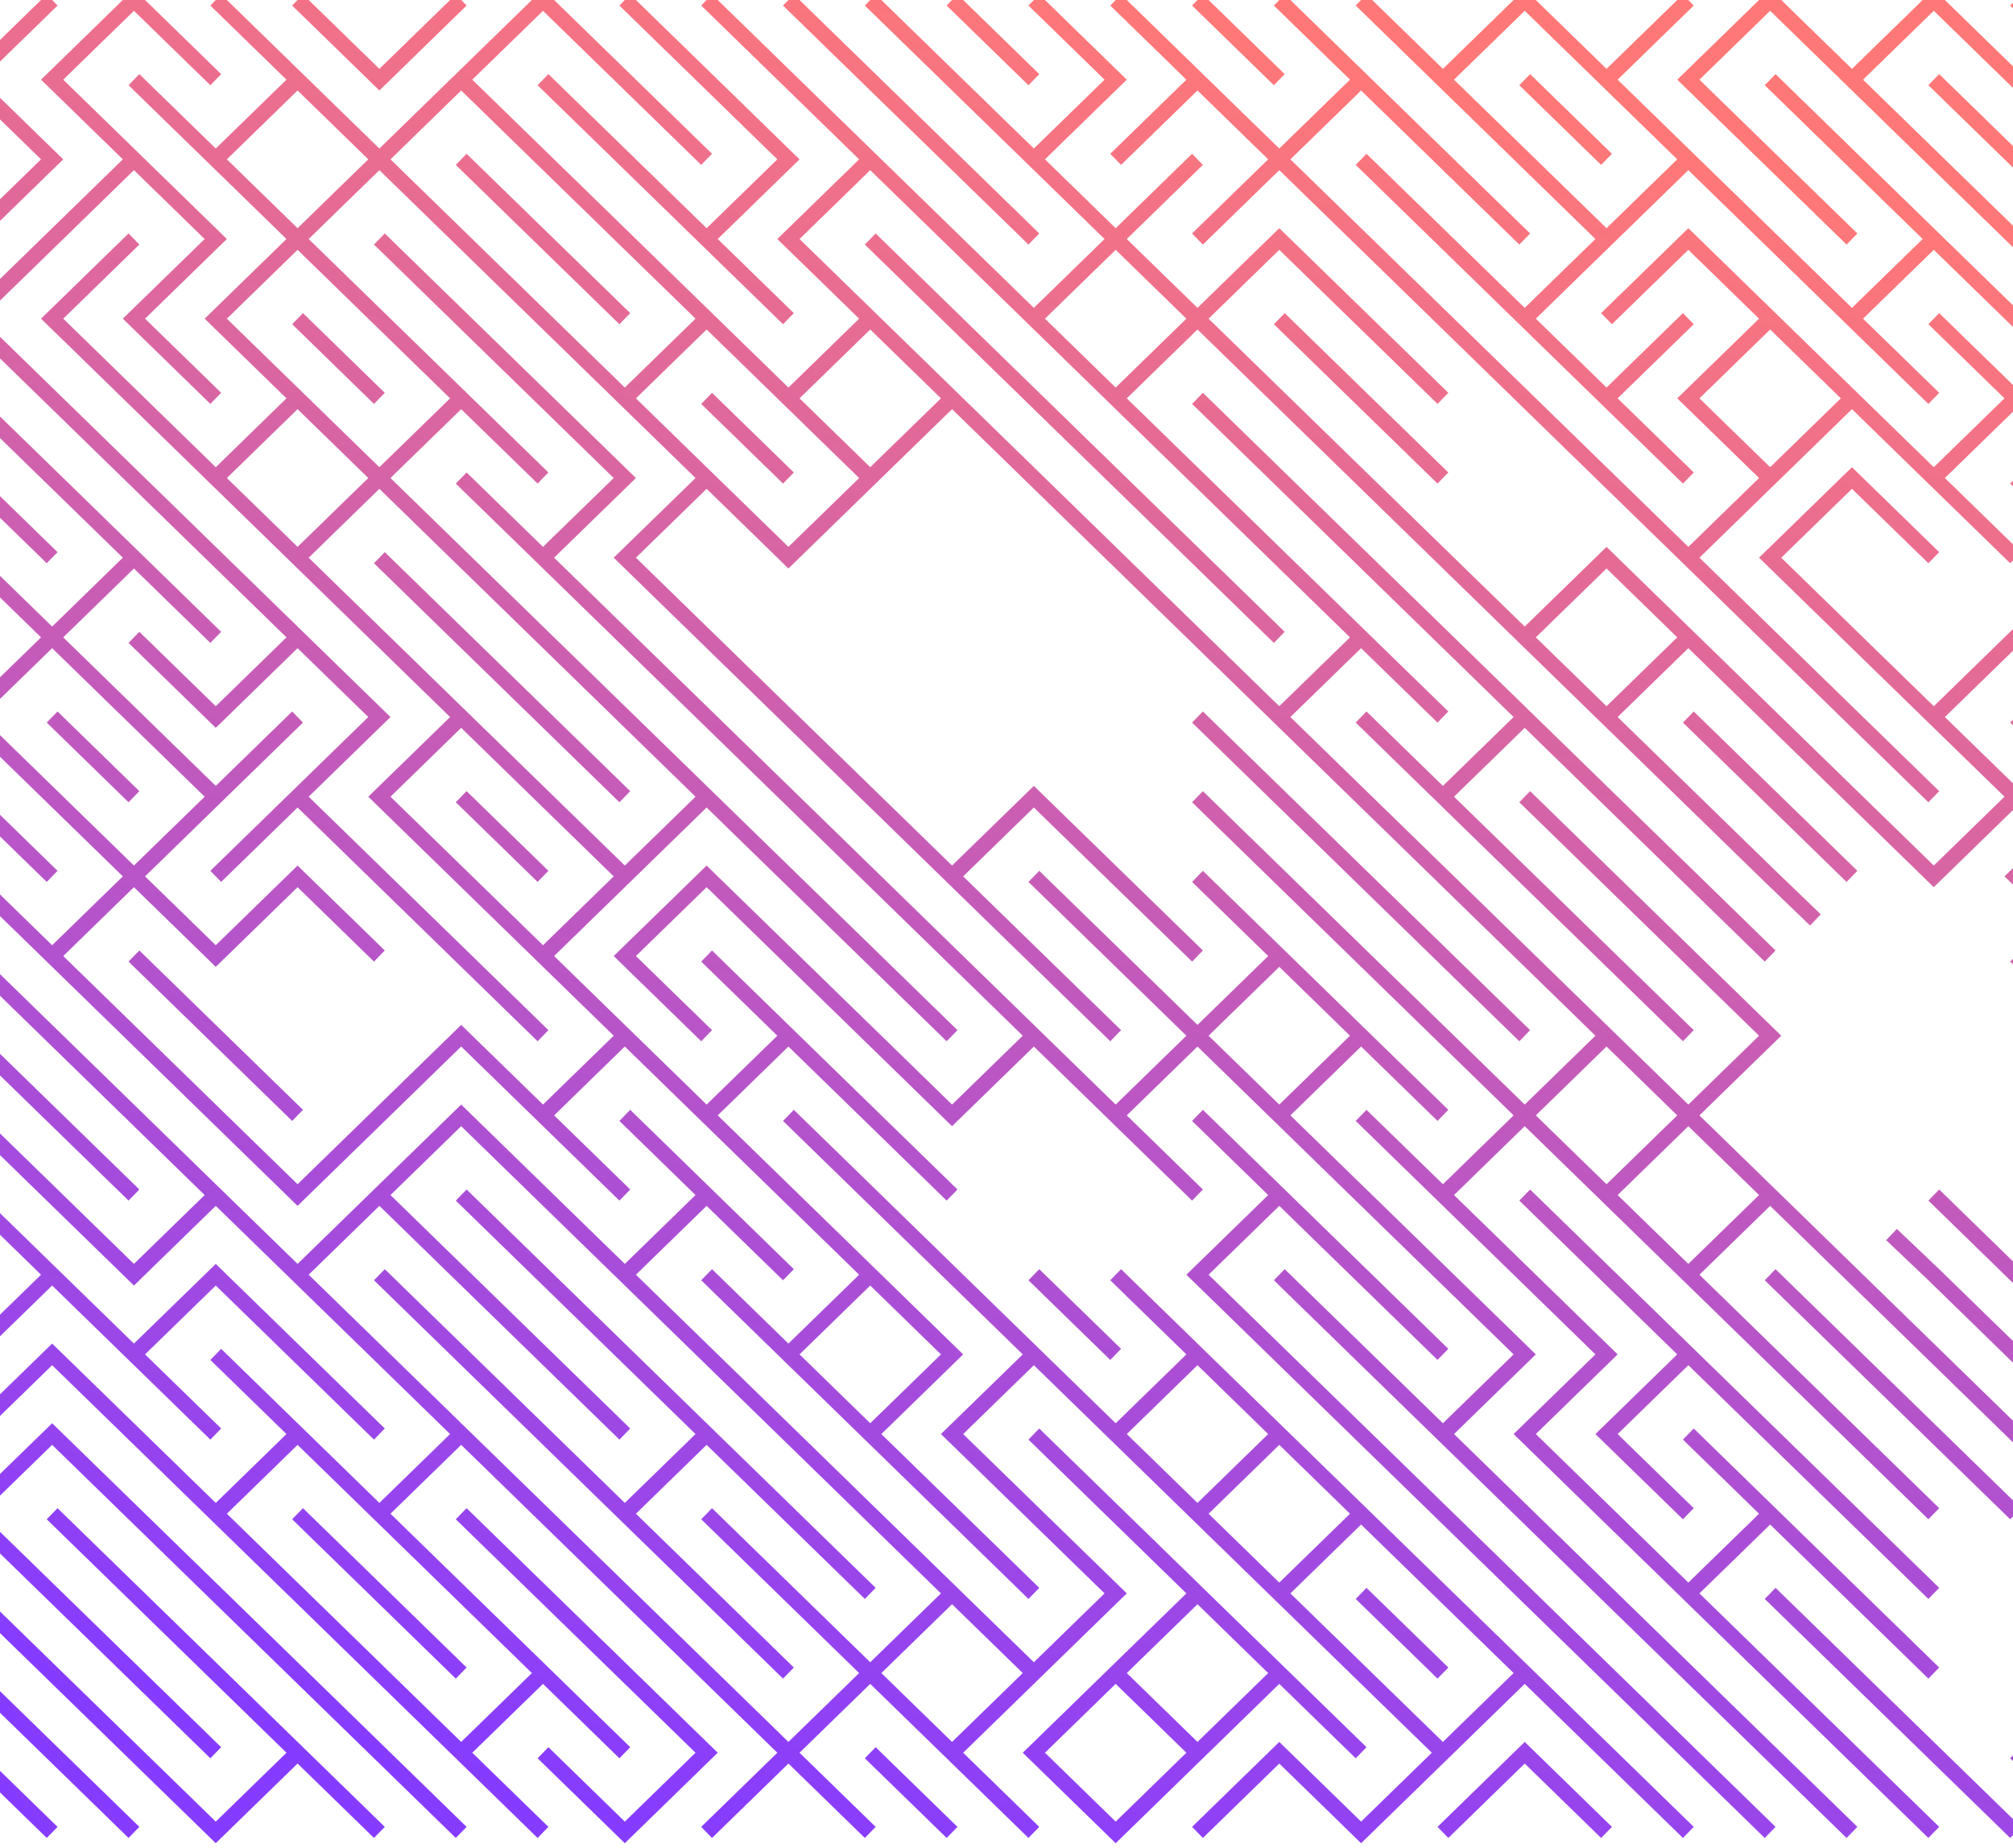 <svg width="390" height="358" viewBox="0 0 390 358" fill="none" xmlns="http://www.w3.org/2000/svg">
<path fill-rule="evenodd" clip-rule="evenodd" d="M-69.15 0L-85 15.435L-69.15 0ZM-69.15 0L-53.3 15.435L-69.15 0ZM-53.3 0L-37.449 15.435L-53.3 0ZM-37.449 0L-21.6 15.435L-37.449 0ZM-21.6 0L-5.75 15.435L-21.6 0ZM10.101 0L-5.75 15.435L10.101 0ZM25.951 0L10.101 15.435L25.951 0ZM25.951 0L41.801 15.435L25.951 0ZM41.801 0L57.651 15.435L41.801 0ZM57.651 0L73.501 15.435L57.651 0ZM89.35 0L73.501 15.435L89.35 0ZM105.201 0L89.35 15.435L105.201 0ZM105.201 0L121.051 15.435L105.201 0ZM121.051 0L136.901 15.435L121.051 0ZM136.901 0L152.751 15.435L136.901 0ZM152.751 0L168.601 15.435L152.751 0ZM168.601 0L184.451 15.435L168.601 0ZM184.451 0L200.301 15.435L184.451 0ZM200.301 0L216.151 15.435L200.301 0ZM216.151 0L232.001 15.435L216.151 0ZM232.001 0L247.849 15.435L232.001 0ZM247.849 0L263.7 15.435L247.849 0ZM263.7 0L279.552 15.435L263.7 0ZM295.399 0L279.552 15.435L295.399 0ZM295.399 0L311.25 15.435L295.399 0ZM327.102 0L311.25 15.435L327.102 0ZM342.949 0L327.102 15.435L342.949 0ZM342.949 0L358.8 15.435L342.949 0ZM374.651 0L358.8 15.435L374.651 0ZM374.651 0L390.502 15.435L374.651 0ZM390.502 0L406.35 15.435L390.502 0ZM406.35 0L422.201 15.435L406.35 0ZM438.052 0L422.201 15.435L438.052 0ZM438.052 0L453.9 15.435L438.052 0ZM453.9 0L469.751 15.435L453.9 0ZM469.751 0L485.602 15.435L469.751 0ZM485.602 0L501.45 15.435L485.602 0ZM501.45 0L517.301 15.435L501.45 0ZM517.301 0L533.152 15.435L517.301 0ZM533.152 0L549 15.435L533.152 0ZM-85 15.435L-69.15 30.87L-85 15.435ZM-69.15 15.435L-53.3 30.87L-69.15 15.435ZM-37.449 15.435L-53.3 30.87L-37.449 15.435ZM-37.449 15.435L-21.6 30.87L-37.449 15.435ZM-21.6 15.435L-5.75 30.87L-21.6 15.435ZM-5.75 15.435L10.101 30.87L-5.75 15.435ZM10.101 15.435L25.951 30.87L10.101 15.435ZM25.951 15.435L41.801 30.87L25.951 15.435ZM57.651 15.435L41.801 30.87L57.651 15.435ZM57.651 15.435L73.501 30.87L57.651 15.435ZM89.35 15.435L73.501 30.87L89.35 15.435ZM89.35 15.435L105.201 30.87L89.35 15.435ZM105.201 15.435L121.051 30.87L105.201 15.435ZM121.051 15.435L136.901 30.87L121.051 15.435ZM136.901 15.435L152.751 30.87L136.901 15.435ZM152.751 15.435L168.601 30.87L152.751 15.435ZM168.601 15.435L184.451 30.87L168.601 15.435ZM184.451 15.435L200.301 30.87L184.451 15.435ZM216.151 15.435L200.301 30.87L216.151 15.435ZM232.001 15.435L216.151 30.87L232.001 15.435ZM232.001 15.435L247.849 30.87L232.001 15.435ZM263.7 15.435L247.849 30.87L263.7 15.435ZM263.7 15.435L279.552 30.87L263.7 15.435ZM279.552 15.435L295.399 30.87L279.552 15.435ZM295.399 15.435L311.25 30.87L295.399 15.435ZM311.25 15.435L327.102 30.87L311.25 15.435ZM327.102 15.435L342.949 30.87L327.102 15.435ZM342.949 15.435L358.8 30.87L342.949 15.435ZM358.8 15.435L374.651 30.87L358.8 15.435ZM374.651 15.435L390.502 30.87L374.651 15.435ZM390.502 15.435L406.35 30.87L390.502 15.435ZM406.35 15.435L422.201 30.87L406.35 15.435ZM438.052 15.435L422.201 30.87L438.052 15.435ZM438.052 15.435L453.9 30.87L438.052 15.435ZM453.9 15.435L469.751 30.87L453.9 15.435ZM469.751 15.435L485.602 30.87L469.751 15.435ZM485.602 15.435L501.45 30.87L485.602 15.435ZM501.45 15.435L517.301 30.87L501.45 15.435ZM517.301 15.435L533.152 30.87L517.301 15.435ZM533.152 15.435L549 30.87L533.152 15.435ZM-85 30.87L-69.15 46.304L-85 30.87ZM-69.15 30.87L-53.3 46.304L-69.15 30.87ZM-53.3 30.87L-37.449 46.304L-53.3 30.87ZM-37.449 30.87L-21.6 46.304L-37.449 30.87ZM-21.6 30.87L-5.75 46.304L-21.6 30.87ZM10.101 30.87L-5.75 46.304L10.101 30.87ZM25.951 30.87L10.101 46.304L25.951 30.87ZM25.951 30.87L41.801 46.304L25.951 30.87ZM41.801 30.87L57.651 46.304L41.801 30.87ZM73.501 30.87L57.651 46.304L73.501 30.87ZM73.501 30.87L89.35 46.304L73.501 30.87ZM89.35 30.87L105.201 46.304L89.35 30.87ZM105.201 30.87L121.051 46.304L105.201 30.87ZM121.051 30.87L136.901 46.304L121.051 30.87ZM152.751 30.87L136.901 46.304L152.751 30.87ZM168.601 30.87L152.751 46.304L168.601 30.87ZM168.601 30.87L184.451 46.304L168.601 30.87ZM184.451 30.87L200.301 46.304L184.451 30.87ZM200.301 30.87L216.151 46.304L200.301 30.87ZM232.001 30.87L216.151 46.304L232.001 30.87ZM247.849 30.87L232.001 46.304L247.849 30.87ZM247.849 30.87L263.7 46.304L247.849 30.87ZM263.7 30.87L279.552 46.304L263.7 30.87ZM279.552 30.87L295.399 46.304L279.552 30.87ZM295.399 30.87L311.25 46.304L295.399 30.87ZM327.102 30.87L311.25 46.304L327.102 30.87ZM327.102 30.87L342.949 46.304L327.102 30.87ZM342.949 30.87L358.8 46.304L342.949 30.87ZM358.8 30.87L374.651 46.304L358.8 30.87ZM374.651 30.87L390.502 46.304L374.651 30.87ZM390.502 30.87L406.35 46.304L390.502 30.87ZM406.35 30.87L422.201 46.304L406.35 30.87ZM438.052 30.87L422.201 46.304L438.052 30.87ZM453.9 30.87L438.052 46.304L453.9 30.87ZM453.9 30.87L469.751 46.304L453.9 30.87ZM469.751 30.87L485.602 46.304L469.751 30.87ZM501.45 30.87L485.602 46.304L501.45 30.87ZM501.45 30.87L517.301 46.304L501.45 30.87ZM517.301 30.87L533.152 46.304L517.301 30.87ZM533.152 30.87L549 46.304L533.152 30.87ZM-85 46.304L-69.15 61.739L-85 46.304ZM-69.15 46.304L-53.3 61.739L-69.15 46.304ZM-37.449 46.304L-53.3 61.739L-37.449 46.304ZM-37.449 46.304L-21.6 61.739L-37.449 46.304ZM-21.6 46.304L-5.75 61.739L-21.6 46.304ZM10.101 46.304L-5.75 61.739L10.101 46.304ZM25.951 46.304L10.101 61.739L25.951 46.304ZM41.801 46.304L25.951 61.739L41.801 46.304ZM57.651 46.304L41.801 61.739L57.651 46.304ZM57.651 46.304L73.501 61.739L57.651 46.304ZM73.501 46.304L89.35 61.739L73.501 46.304ZM89.35 46.304L105.201 61.739L89.35 46.304ZM105.201 46.304L121.051 61.739L105.201 46.304ZM121.051 46.304L136.901 61.739L121.051 46.304ZM136.901 46.304L152.751 61.739L136.901 46.304ZM152.751 46.304L168.601 61.739L152.751 46.304ZM168.601 46.304L184.451 61.739L168.601 46.304ZM184.451 46.304L200.301 61.739L184.451 46.304ZM216.151 46.304L200.301 61.739L216.151 46.304ZM216.151 46.304L232.001 61.739L216.151 46.304ZM247.849 46.304L232.001 61.739L247.849 46.304ZM247.849 46.304L263.7 61.739L247.849 46.304ZM263.7 46.304L279.552 61.739L263.7 46.304ZM279.552 46.304L295.399 61.739L279.552 46.304ZM311.25 46.304L295.399 61.739L311.25 46.304ZM327.102 46.304L311.25 61.739L327.102 46.304ZM327.102 46.304L342.949 61.739L327.102 46.304ZM342.949 46.304L358.8 61.739L342.949 46.304ZM374.651 46.304L358.8 61.739L374.651 46.304ZM374.651 46.304L390.502 61.739L374.651 46.304ZM390.502 46.304L406.35 61.739L390.502 46.304ZM422.201 46.304L406.35 61.739L422.201 46.304ZM438.052 46.304L422.201 61.739L438.052 46.304ZM438.052 46.304L453.9 61.739L438.052 46.304ZM453.9 46.304L469.751 61.739L453.9 46.304ZM469.751 46.304L485.602 61.739L469.751 46.304ZM485.602 46.304L501.45 61.739L485.602 46.304ZM501.45 46.304L517.301 61.739L501.45 46.304ZM517.301 46.304L533.152 61.739L517.301 46.304ZM549 46.304L533.152 61.739L549 46.304ZM-69.15 61.739L-85 77.174L-69.15 61.739ZM-69.15 61.739L-53.3 77.174L-69.15 61.739ZM-37.449 61.739L-53.3 77.174L-37.449 61.739ZM-21.6 61.739L-37.449 77.174L-21.6 61.739ZM-21.6 61.739L-5.75 77.174L-21.6 61.739ZM-5.75 61.739L10.101 77.174L-5.75 61.739ZM10.101 61.739L25.951 77.174L10.101 61.739ZM25.951 61.739L41.801 77.174L25.951 61.739ZM41.801 61.739L57.651 77.174L41.801 61.739ZM57.651 61.739L73.501 77.174L57.651 61.739ZM73.501 61.739L89.35 77.174L73.501 61.739ZM89.35 61.739L105.201 77.174L89.35 61.739ZM105.201 61.739L121.051 77.174L105.201 61.739ZM136.901 61.739L121.051 77.174L136.901 61.739ZM136.901 61.739L152.751 77.174L136.901 61.739ZM168.601 61.739L152.751 77.174L168.601 61.739ZM168.601 61.739L184.451 77.174L168.601 61.739ZM184.451 61.739L200.301 77.174L184.451 61.739ZM200.301 61.739L216.151 77.174L200.301 61.739ZM232.001 61.739L216.151 77.174L232.001 61.739ZM232.001 61.739L247.849 77.174L232.001 61.739ZM247.849 61.739L263.7 77.174L247.849 61.739ZM263.7 61.739L279.552 77.174L263.7 61.739ZM279.552 61.739L295.399 77.174L279.552 61.739ZM295.399 61.739L311.25 77.174L295.399 61.739ZM327.102 61.739L311.25 77.174L327.102 61.739ZM342.949 61.739L327.102 77.174L342.949 61.739ZM342.949 61.739L358.8 77.174L342.949 61.739ZM358.8 61.739L374.651 77.174L358.8 61.739ZM374.651 61.739L390.502 77.174L374.651 61.739ZM390.502 61.739L406.35 77.174L390.502 61.739ZM406.35 61.739L422.201 77.174L406.35 61.739ZM422.201 61.739L438.052 77.174L422.201 61.739ZM438.052 61.739L453.9 77.174L438.052 61.739ZM453.9 61.739L469.751 77.174L453.9 61.739ZM469.751 61.739L485.602 77.174L469.751 61.739ZM501.45 61.739L485.602 77.174L501.45 61.739ZM501.45 61.739L517.301 77.174L501.45 61.739ZM517.301 61.739L533.152 77.174L517.301 61.739ZM533.152 61.739L549 77.174L533.152 61.739ZM-85 77.174L-69.15 92.609L-85 77.174ZM-69.15 77.174L-53.3 92.609L-69.15 77.174ZM-37.449 77.174L-21.6 92.609L-37.449 77.174ZM-5.75 77.174L-21.6 92.609L-5.75 77.174ZM-5.75 77.174L10.101 92.609L-5.75 77.174ZM10.101 77.174L25.951 92.609L10.101 77.174ZM25.951 77.174L41.801 92.609L25.951 77.174ZM57.651 77.174L41.801 92.609L57.651 77.174ZM57.651 77.174L73.501 92.609L57.651 77.174ZM89.35 77.174L73.501 92.609L89.35 77.174ZM89.35 77.174L105.201 92.609L89.35 77.174ZM105.201 77.174L121.051 92.609L105.201 77.174ZM121.051 77.174L136.901 92.609L121.051 77.174ZM136.901 77.174L152.751 92.609L136.901 77.174ZM152.751 77.174L168.601 92.609L152.751 77.174ZM184.451 77.174L168.601 92.609L184.451 77.174ZM184.451 77.174L200.301 92.609L184.451 77.174ZM200.301 77.174L216.151 92.609L200.301 77.174ZM216.151 77.174L232.001 92.609L216.151 77.174ZM232.001 77.174L247.849 92.609L232.001 77.174ZM247.849 77.174L263.7 92.609L247.849 77.174ZM263.7 77.174L279.552 92.609L263.7 77.174ZM295.399 77.174L311.25 92.609L295.399 77.174ZM311.25 77.174L327.102 92.609L311.25 77.174ZM327.102 77.174L342.949 92.609L327.102 77.174ZM358.8 77.174L342.949 92.609L358.8 77.174ZM358.8 77.174L374.651 92.609L358.8 77.174ZM390.502 77.174L374.651 92.609L390.502 77.174ZM390.502 77.174L406.35 92.609L390.502 77.174ZM406.35 77.174L422.201 92.609L406.35 77.174ZM422.201 77.174L438.052 92.609L422.201 77.174ZM453.9 77.174L438.052 92.609L453.9 77.174ZM453.9 77.174L469.751 92.609L453.9 77.174ZM485.602 77.174L469.751 92.609L485.602 77.174ZM485.602 77.174L501.45 92.609L485.602 77.174ZM501.45 77.174L517.301 92.609L501.45 77.174ZM517.301 77.174L533.152 92.609L517.301 77.174ZM533.152 77.174L549 92.609L533.152 77.174ZM-85 92.609L-69.15 108.043L-85 92.609ZM-69.15 92.609L-53.3 108.043L-69.15 92.609ZM-21.6 92.609L-5.75 108.043L-21.6 92.609ZM-5.75 92.609L10.101 108.043L-5.75 92.609ZM10.101 92.609L25.951 108.043L10.101 92.609ZM25.951 92.609L41.801 108.043L25.951 92.609ZM41.801 92.609L57.651 108.043L41.801 92.609ZM73.501 92.609L57.651 108.043L73.501 92.609ZM73.501 92.609L89.35 108.043L73.501 92.609ZM89.35 92.609L105.201 108.043L89.35 92.609ZM121.051 92.609L105.201 108.043L121.051 92.609ZM136.901 92.609L121.051 108.043L136.901 92.609ZM136.901 92.609L152.751 108.043L136.901 92.609ZM168.601 92.609L152.751 108.043L168.601 92.609ZM200.301 92.609L216.151 108.043L200.301 92.609ZM216.151 92.609L232 108.043L216.151 92.609ZM232.001 92.609L247.849 108.043L232.001 92.609ZM247.849 92.609L263.7 108.043L247.849 92.609ZM263.7 92.609L279.551 108.043L263.7 92.609ZM311.25 92.609L327.101 108.043L311.25 92.609ZM342.949 92.609L327.101 108.043L342.949 92.609ZM358.8 92.609L342.949 108.043L358.8 92.609ZM358.8 92.609L374.651 108.043L358.8 92.609ZM374.651 92.609L390.502 108.043L374.651 92.609ZM390.502 92.609L406.35 108.043L390.502 92.609ZM406.35 92.609L422.201 108.043L406.35 92.609ZM422.201 92.609L438.052 108.043L422.201 92.609ZM438.052 92.609L453.9 108.043L438.052 92.609ZM453.9 92.609L469.751 108.043L453.9 92.609ZM469.751 92.609L485.602 108.043L469.751 92.609ZM485.602 92.609L501.45 108.043L485.602 92.609ZM501.45 92.609L517.301 108.043L501.45 92.609ZM517.301 92.609L533.152 108.043L517.301 92.609ZM533.152 92.609L549 108.043L533.152 92.609ZM-85 108.043L-69.15 123.478L-85 108.043ZM-69.15 108.043L-53.3 123.478L-69.15 108.043ZM-53.3 108.043L-37.45 123.478L-53.3 108.043ZM-21.6 108.043L-37.45 123.478L-21.6 108.043ZM-21.6 108.043L-5.75 123.478L-21.6 108.043ZM-5.75 108.043L10.1 123.478L-5.75 108.043ZM25.95 108.043L10.1 123.478L25.95 108.043ZM25.95 108.043L41.8 123.478L25.95 108.043ZM41.8 108.043L57.65 123.478L41.8 108.043ZM57.65 108.043L73.5 123.478L57.65 108.043ZM73.5 108.043L89.35 123.478L73.5 108.043ZM89.35 108.043L105.2 123.478L89.35 108.043ZM105.201 108.043L121.05 123.478L105.201 108.043ZM121.051 108.043L136.9 123.478L121.051 108.043ZM216.151 108.043L232 123.478L216.151 108.043ZM232 108.043L247.849 123.478L232 108.043ZM247.849 108.043L263.7 123.478L247.849 108.043ZM263.7 108.043L279.551 123.478L263.7 108.043ZM279.551 108.043L295.399 123.478L279.551 108.043ZM311.25 108.043L295.399 123.478L311.25 108.043ZM311.25 108.043L327.101 123.478L311.25 108.043ZM327.101 108.043L342.949 123.478L327.101 108.043ZM342.949 108.043L358.8 123.478L342.949 108.043ZM406.35 108.043L390.502 123.478L406.35 108.043ZM406.35 108.043L422.201 123.478L406.35 108.043ZM438.052 108.043L422.201 123.478L438.052 108.043ZM438.052 108.043L453.9 123.478L438.052 108.043ZM453.9 108.043L469.751 123.478L453.9 108.043ZM469.751 108.043L485.602 123.478L469.751 108.043ZM485.602 108.043L501.45 123.478L485.602 108.043ZM501.45 108.043L517.301 123.478L501.45 108.043ZM533.152 108.043L517.301 123.478L533.152 108.043ZM533.152 108.043L549 123.478L533.152 108.043ZM-85 123.478L-69.15 138.913L-85 123.478ZM-69.15 123.478L-53.3 138.913L-69.15 123.478ZM-37.45 123.478L-53.3 138.913L-37.45 123.478ZM-37.449 123.478L-21.6 138.913L-37.449 123.478ZM-21.6 123.478L-5.75 138.913L-21.6 123.478ZM10.1 123.478L-5.75 138.913L10.1 123.478ZM10.1 123.478L25.951 138.913L10.1 123.478ZM25.951 123.478L41.801 138.913L25.951 123.478ZM57.651 123.478L41.801 138.913L57.651 123.478ZM57.651 123.478L73.501 138.913L57.651 123.478ZM73.5 123.478L89.35 138.913L73.5 123.478ZM89.35 123.478L105.201 138.913L89.35 123.478ZM105.2 123.478L121.051 138.913L105.2 123.478ZM121.05 123.478L136.901 138.913L121.05 123.478ZM136.9 123.478L152.751 138.913L136.9 123.478ZM232 123.478L247.849 138.913L232 123.478ZM263.7 123.478L247.849 138.913L263.7 123.478ZM263.7 123.478L279.552 138.913L263.7 123.478ZM279.551 123.478L295.399 138.913L279.551 123.478ZM295.399 123.478L311.25 138.913L295.399 123.478ZM327.101 123.478L311.25 138.913L327.101 123.478ZM327.101 123.478L342.949 138.913L327.101 123.478ZM342.949 123.478L358.8 138.913L342.949 123.478ZM358.8 123.478L374.651 138.913L358.8 123.478ZM390.502 123.478L374.651 138.913L390.502 123.478ZM390.502 123.478L406.35 138.913L390.502 123.478ZM406.35 123.478L422.201 138.913L406.35 123.478ZM422.201 123.478L438.052 138.913L422.201 123.478ZM438.052 123.478L453.9 138.913L438.052 123.478ZM453.9 123.478L469.751 138.913L453.9 123.478ZM469.751 123.478L485.602 138.913L469.751 123.478ZM485.602 123.478L501.45 138.913L485.602 123.478ZM517.301 123.478L501.45 138.913L517.301 123.478ZM533.152 123.478L517.301 138.913L533.152 123.478ZM549 123.478L533.152 138.913L549 123.478ZM-85 138.913L-69.15 154.348L-85 138.913ZM-53.3 138.913L-69.15 154.348L-53.3 138.913ZM-53.3 138.913L-37.449 154.348L-53.3 138.913ZM-37.449 138.913L-21.6 154.348L-37.449 138.913ZM-21.6 138.913L-5.75 154.348L-21.6 138.913ZM-5.75 138.913L10.101 154.348L-5.75 138.913ZM10.101 138.913L25.951 154.348L10.101 138.913ZM25.951 138.913L41.801 154.348L25.951 138.913ZM57.651 138.913L41.801 154.348L57.651 138.913ZM73.501 138.913L57.651 154.348L73.501 138.913ZM89.35 138.913L73.501 154.348L89.35 138.913ZM89.35 138.913L105.201 154.348L89.35 138.913ZM105.201 138.913L121.051 154.348L105.201 138.913ZM121.051 138.913L136.901 154.348L121.051 138.913ZM136.901 138.913L152.751 154.348L136.901 138.913ZM152.751 138.913L168.601 154.348L152.751 138.913ZM232.001 138.913L247.849 154.348L232.001 138.913ZM247.849 138.913L263.7 154.348L247.849 138.913ZM263.7 138.913L279.552 154.348L263.7 138.913ZM295.399 138.913L279.552 154.348L295.399 138.913ZM295.399 138.913L311.25 154.348L295.399 138.913ZM311.25 138.913L327.102 154.348L311.25 138.913ZM327.102 138.913L342.949 154.348L327.102 138.913ZM342.949 138.913L358.8 154.348L342.949 138.913ZM358.8 138.913L374.651 154.348L358.8 138.913ZM374.651 138.913L390.502 154.348L374.651 138.913ZM390.502 138.913L406.35 154.348L390.502 138.913ZM406.35 138.913L422.201 154.348L406.35 138.913ZM438.052 138.913L422.201 154.348L438.052 138.913ZM438.052 138.913L453.9 154.348L438.052 138.913ZM453.9 138.913L469.751 154.348L453.9 138.913ZM469.751 138.913L485.602 154.348L469.751 138.913ZM485.602 138.913L501.45 154.348L485.602 138.913ZM501.45 138.913L517.301 154.348L501.45 138.913ZM517.301 138.913L533.152 154.348L517.301 138.913ZM549 138.913L533.152 154.348L549 138.913ZM-85 154.348L-69.15 169.782L-85 154.348ZM-69.15 154.348L-53.3 169.782L-69.15 154.348ZM-53.3 154.348L-37.449 169.782L-53.3 154.348ZM-37.449 154.348L-21.6 169.782L-37.449 154.348ZM-21.6 154.348L-5.75 169.782L-21.6 154.348ZM-5.75 154.348L10.101 169.782L-5.75 154.348ZM10.101 154.348L25.951 169.782L10.101 154.348ZM41.801 154.348L25.951 169.782L41.801 154.348ZM57.651 154.348L41.801 169.782L57.651 154.348ZM57.651 154.348L73.501 169.782L57.651 154.348ZM73.501 154.348L89.35 169.782L73.501 154.348ZM89.35 154.348L105.201 169.782L89.35 154.348ZM105.201 154.348L121.051 169.782L105.201 154.348ZM136.901 154.348L121.051 169.782L136.901 154.348ZM136.901 154.348L152.751 169.782L136.901 154.348ZM152.751 154.348L168.601 169.782L152.751 154.348ZM168.601 154.348L184.451 169.782L168.601 154.348ZM200.301 154.348L184.451 169.782L200.301 154.348ZM200.301 154.348L216.151 169.782L200.301 154.348ZM232.001 154.348L247.849 169.782L232.001 154.348ZM247.849 154.348L263.7 169.782L247.849 154.348ZM263.7 154.348L279.552 169.782L263.7 154.348ZM279.552 154.348L295.399 169.782L279.552 154.348ZM295.399 154.348L311.25 169.782L295.399 154.348ZM311.25 154.348L327.102 169.782L311.25 154.348ZM327.102 154.348L342.949 169.782L327.102 154.348ZM342.949 154.348L358.8 169.782L342.949 154.348ZM358.8 154.348L374.651 169.782L358.8 154.348ZM390.502 154.348L374.651 169.782L390.502 154.348ZM406.35 154.348L390.502 169.782L406.35 154.348ZM406.35 154.348L422.201 169.782L406.35 154.348ZM422.201 154.348L438.052 169.782L422.201 154.348ZM438.052 154.348L453.9 169.782L438.052 154.348ZM469.751 154.348L453.9 169.782L469.751 154.348ZM469.751 154.348L485.602 169.782L469.751 154.348ZM485.602 154.348L501.45 169.782L485.602 154.348ZM501.45 154.348L517.301 169.782L501.45 154.348ZM517.301 154.348L533.152 169.782L517.301 154.348ZM533.152 154.348L549 169.782L533.152 154.348ZM-85 169.782L-69.15 185.217L-85 169.782ZM-69.15 169.782L-53.3 185.217L-69.15 169.782ZM-53.3 169.782L-37.449 185.217L-53.3 169.782ZM-37.449 169.782L-21.6 185.217L-37.449 169.782ZM-21.6 169.782L-5.75 185.217L-21.6 169.782ZM-5.75 169.782L10.101 185.217L-5.75 169.782ZM25.951 169.782L10.101 185.217L25.951 169.782ZM25.951 169.782L41.801 185.217L25.951 169.782ZM57.651 169.782L41.801 185.217L57.651 169.782ZM57.651 169.782L73.501 185.217L57.651 169.782ZM73.501 169.782L89.35 185.217L73.501 169.782ZM89.35 169.782L105.201 185.217L89.35 169.782ZM121.051 169.782L105.201 185.217L121.051 169.782ZM136.901 169.782L121.051 185.217L136.901 169.782ZM136.901 169.782L152.751 185.217L136.901 169.782ZM152.751 169.782L168.601 185.217L152.751 169.782ZM168.601 169.782L184.451 185.217L168.601 169.782ZM184.451 169.782L200.301 185.217L184.451 169.782ZM200.301 169.782L216.151 185.217L200.301 169.782ZM216.151 169.782L232.001 185.217L216.151 169.782ZM232.001 169.782L247.849 185.217L232.001 169.782ZM247.849 169.782L263.7 185.217L247.849 169.782ZM263.7 169.782L279.552 185.217L263.7 169.782ZM279.552 169.782L295.399 185.217L279.552 169.782ZM295.399 169.782L311.25 185.217L295.399 169.782ZM311.25 169.782L327.102 185.217L311.25 169.782ZM327.102 169.782L342.949 185.217L327.102 169.782ZM342.949 169.782L351.719 178.221L342.949 169.782ZM390.502 169.782L406.35 185.217L390.502 169.782ZM406.35 169.782L422.201 185.217L406.35 169.782ZM422.201 169.782L438.052 185.217L422.201 169.782ZM438.052 169.782L453.9 185.217L438.052 169.782ZM453.9 169.782L469.751 185.217L453.9 169.782ZM485.602 169.782L469.751 185.217L485.602 169.782ZM501.45 169.782L485.602 185.217L501.45 169.782ZM501.45 169.782L517.301 185.217L501.45 169.782ZM533.152 169.782L517.301 185.217L533.152 169.782ZM533.152 169.782L549 185.217L533.152 169.782ZM-85 185.217L-69.15 200.652L-85 185.217ZM-69.15 185.217L-53.3 200.652L-69.15 185.217ZM-53.3 185.217L-37.449 200.652L-53.3 185.217ZM-21.6 185.217L-5.75 200.652L-21.6 185.217ZM-5.75 185.217L10.101 200.652L-5.75 185.217ZM10.101 185.217L25.951 200.652L10.101 185.217ZM25.951 185.217L41.801 200.652L25.951 185.217ZM89.35 185.217L105.201 200.652L89.35 185.217ZM105.201 185.217L121.051 200.652L105.201 185.217ZM121.051 185.217L136.901 200.652L121.051 185.217ZM136.901 185.217L152.751 200.652L136.901 185.217ZM152.751 185.217L168.601 200.652L152.751 185.217ZM168.601 185.217L184.451 200.652L168.601 185.217ZM184.451 185.217L200.301 200.652L184.451 185.217ZM200.301 185.217L216.151 200.652L200.301 185.217ZM216.151 185.217L232.001 200.652L216.151 185.217ZM247.849 185.217L232.001 200.652L247.849 185.217ZM247.849 185.217L263.7 200.652L247.849 185.217ZM263.7 185.217L279.552 200.652L263.7 185.217ZM279.552 185.217L295.399 200.652L279.552 185.217ZM295.399 185.217L311.25 200.652L295.399 185.217ZM311.25 185.217L327.102 200.652L311.25 185.217ZM327.102 185.217L342.949 200.652L327.102 185.217ZM390.502 185.217L406.35 200.652L390.502 185.217ZM422.201 185.217L406.35 200.652L422.201 185.217ZM422.201 185.217L438.052 200.652L422.201 185.217ZM438.052 185.217L453.9 200.652L438.052 185.217ZM469.751 185.217L453.9 200.652L469.751 185.217ZM485.602 185.217L469.751 200.652L485.602 185.217ZM501.45 185.217L485.602 200.652L501.45 185.217ZM501.45 185.217L517.301 200.652L501.45 185.217ZM517.301 185.217L533.152 200.652L517.301 185.217ZM549 185.217L533.152 200.652L549 185.217ZM-85 200.652L-69.15 216.087L-85 200.652ZM-69.15 200.652L-53.3 216.087L-69.15 200.652ZM-53.3 200.652L-37.449 216.087L-53.3 200.652ZM-37.449 200.652L-21.6 216.087L-37.449 200.652ZM-5.75 200.652L10.101 216.087L-5.75 200.652ZM10.101 200.652L25.951 216.087L10.101 200.652ZM25.951 200.652L41.801 216.087L25.951 200.652ZM41.801 200.652L57.651 216.087L41.801 200.652ZM89.35 200.652L73.501 216.087L89.35 200.652ZM89.35 200.652L105.201 216.087L89.35 200.652ZM121.051 200.652L105.201 216.087L121.051 200.652ZM121.051 200.652L136.901 216.087L121.051 200.652ZM152.751 200.652L136.901 216.087L152.751 200.652ZM152.751 200.652L168.601 216.087L152.751 200.652ZM168.601 200.652L184.451 216.087L168.601 200.652ZM200.301 200.652L184.451 216.087L200.301 200.652ZM200.301 200.652L216.151 216.087L200.301 200.652ZM232.001 200.652L216.151 216.087L232.001 200.652ZM232.001 200.652L247.849 216.087L232.001 200.652ZM263.7 200.652L247.849 216.087L263.7 200.652ZM263.7 200.652L279.552 216.087L263.7 200.652ZM279.552 200.652L295.399 216.087L279.552 200.652ZM311.25 200.652L295.399 216.087L311.25 200.652ZM311.25 200.652L327.102 216.087L311.25 200.652ZM342.949 200.652L327.102 216.087L342.949 200.652ZM406.35 200.652L422.201 216.087L406.35 200.652ZM422.201 200.652L438.052 216.087L422.201 200.652ZM438.052 200.652L453.9 216.087L438.052 200.652ZM453.9 200.652L469.751 216.087L453.9 200.652ZM469.751 200.652L485.602 216.087L469.751 200.652ZM485.602 200.652L501.45 216.087L485.602 200.652ZM501.45 200.652L517.301 216.087L501.45 200.652ZM-85 216.087L-69.15 231.521L-85 216.087ZM-69.15 216.087L-53.3 231.521L-69.15 216.087ZM-53.3 216.087L-37.449 231.521L-53.3 216.087ZM-37.449 216.087L-21.6 231.521L-37.449 216.087ZM-21.6 216.087L-5.75 231.521L-21.6 216.087ZM-5.75 216.087L10.101 231.521L-5.75 216.087ZM10.101 216.087L25.951 231.521L10.101 216.087ZM25.951 216.087L41.801 231.521L25.951 216.087ZM41.801 216.087L57.651 231.521L41.801 216.087ZM73.501 216.087L57.651 231.521L73.501 216.087ZM89.35 216.087L73.501 231.521L89.35 216.087ZM89.35 216.087L105.201 231.521L89.35 216.087ZM105.201 216.087L121.051 231.521L105.201 216.087ZM121.051 216.087L136.901 231.521L121.051 216.087ZM136.901 216.087L152.751 231.521L136.901 216.087ZM152.751 216.087L168.601 231.521L152.751 216.087ZM168.601 216.087L184.451 231.521L168.601 216.087ZM216.151 216.087L232.001 231.521L216.151 216.087ZM232.001 216.087L247.849 231.521L232.001 216.087ZM247.849 216.087L263.7 231.521L247.849 216.087ZM263.7 216.087L279.552 231.521L263.7 216.087ZM295.399 216.087L279.552 231.521L295.399 216.087ZM295.399 216.087L311.25 231.521L295.399 216.087ZM327.102 216.087L311.25 231.521L327.102 216.087ZM327.102 216.087L342.949 231.521L327.102 216.087ZM422.201 216.087L406.35 231.521L422.201 216.087ZM422.201 216.087L438.052 231.521L422.201 216.087ZM438.052 216.087L453.9 231.521L438.052 216.087ZM453.9 216.087L469.751 231.521L453.9 216.087ZM485.602 216.087L469.751 231.521L485.602 216.087ZM485.602 216.087L501.45 231.521L485.602 216.087ZM501.45 216.087L517.301 231.521L501.45 216.087ZM-69.15 231.521L-85 246.956L-69.15 231.521ZM-53.3 231.521L-69.15 246.956L-53.3 231.521ZM-53.3 231.521L-37.449 246.956L-53.3 231.521ZM-37.449 231.521L-21.6 246.956L-37.449 231.521ZM-21.6 231.521L-5.75 246.956L-21.6 231.521ZM-5.75 231.521L10.101 246.956L-5.75 231.521ZM10.101 231.521L25.951 246.956L10.101 231.521ZM41.801 231.521L25.951 246.956L41.801 231.521ZM41.801 231.521L57.651 246.956L41.801 231.521ZM73.501 231.521L57.651 246.956L73.501 231.521ZM73.501 231.521L89.35 246.956L73.501 231.521ZM89.35 231.521L105.201 246.956L89.35 231.521ZM105.201 231.521L121.051 246.956L105.201 231.521ZM136.901 231.521L121.051 246.956L136.901 231.521ZM136.901 231.521L152.751 246.956L136.901 231.521ZM152.751 231.521L168.601 246.956L152.751 231.521ZM168.601 231.521L184.451 246.956L168.601 231.521ZM247.849 231.521L232.001 246.956L247.849 231.521ZM247.849 231.521L263.7 246.956L247.849 231.521ZM263.7 231.521L279.552 246.956L263.7 231.521ZM279.552 231.521L295.399 246.956L279.552 231.521ZM295.399 231.521L311.25 246.956L295.399 231.521ZM311.25 231.521L327.102 246.956L311.25 231.521ZM342.949 231.521L327.102 246.956L342.949 231.521ZM342.949 231.521L358.8 246.956L342.949 231.521ZM366.465 239.173L374.651 246.956L366.465 239.173ZM374.651 231.521L390.502 246.956L374.651 231.521ZM406.35 231.521L390.502 246.956L406.35 231.521ZM406.35 231.521L422.201 246.956L406.35 231.521ZM422.201 231.521L438.052 246.956L422.201 231.521ZM453.9 231.521L438.052 246.956L453.9 231.521ZM453.9 231.521L469.751 246.956L453.9 231.521ZM485.602 231.521L469.751 246.956L485.602 231.521ZM485.602 231.521L501.45 246.956L485.602 231.521ZM501.45 231.521L517.301 246.956L501.45 231.521ZM517.301 231.521L533.152 246.956L517.301 231.521ZM533.152 231.521L549 246.956L533.152 231.521ZM-85 246.956L-69.15 262.391L-85 246.956ZM-69.15 246.956L-53.3 262.391L-69.15 246.956ZM-53.3 246.956L-37.449 262.391L-53.3 246.956ZM-37.449 246.956L-21.6 262.391L-37.449 246.956ZM-5.75 246.956L-21.6 262.391L-5.75 246.956ZM10.101 246.956L-5.75 262.391L10.101 246.956ZM10.101 246.956L25.951 262.391L10.101 246.956ZM41.801 246.956L25.951 262.391L41.801 246.956ZM41.801 246.956L57.651 262.391L41.801 246.956ZM57.651 246.956L73.501 262.391L57.651 246.956ZM73.501 246.956L89.35 262.391L73.501 246.956ZM89.35 246.956L105.201 262.391L89.35 246.956ZM105.201 246.956L121.051 262.391L105.201 246.956ZM121.051 246.956L136.901 262.391L121.051 246.956ZM136.901 246.956L152.751 262.391L136.901 246.956ZM168.601 246.956L152.751 262.391L168.601 246.956ZM168.601 246.956L184.451 262.391L168.601 246.956ZM184.451 246.956L200.301 262.391L184.451 246.956ZM200.301 246.956L216.151 262.391L200.301 246.956ZM216.151 246.956L232.001 262.391L216.151 246.956ZM232.001 246.956L247.849 262.391L232.001 246.956ZM247.849 246.956L263.7 262.391L247.849 246.956ZM263.7 246.956L279.552 262.391L263.7 246.956ZM279.552 246.956L295.399 262.391L279.552 246.956ZM295.399 246.956L311.25 262.391L295.399 246.956ZM311.25 246.956L327.102 262.391L311.25 246.956ZM327.102 246.956L342.949 262.391L327.102 246.956ZM342.949 246.956L358.8 262.391L342.949 246.956ZM358.8 246.956L374.651 262.391L358.8 246.956ZM374.651 246.956L390.502 262.391L374.651 246.956ZM390.502 246.956L406.35 262.391L390.502 246.956ZM422.201 246.956L406.35 262.391L422.201 246.956ZM422.201 246.956L438.052 262.391L422.201 246.956ZM438.052 246.956L453.9 262.391L438.052 246.956ZM453.9 246.956L469.751 262.391L453.9 246.956ZM469.751 246.956L485.602 262.391L469.751 246.956ZM485.602 246.956L501.45 262.391L485.602 246.956ZM501.45 246.956L517.301 262.391L501.45 246.956ZM533.152 246.956L517.301 262.391L533.152 246.956ZM533.152 246.956L549 262.391L533.152 246.956ZM-85 262.391L-69.15 277.825L-85 262.391ZM-69.15 262.391L-53.3 277.825L-69.15 262.391ZM-37.449 262.391L-53.3 277.825L-37.449 262.391ZM-37.449 262.391L-21.6 277.825L-37.449 262.391ZM-21.6 262.391L-5.75 277.825L-21.6 262.391ZM10.101 262.391L-5.75 277.825L10.101 262.391ZM10.101 262.391L25.951 277.825L10.101 262.391ZM25.951 262.391L41.801 277.825L25.951 262.391ZM41.801 262.391L57.651 277.825L41.801 262.391ZM57.651 262.391L73.501 277.825L57.651 262.391ZM73.501 262.391L89.35 277.825L73.501 262.391ZM89.35 262.391L105.201 277.825L89.35 262.391ZM105.201 262.391L121.051 277.825L105.201 262.391ZM121.051 262.391L136.901 277.825L121.051 262.391ZM136.901 262.391L152.751 277.825L136.901 262.391ZM152.751 262.391L168.601 277.825L152.751 262.391ZM184.451 262.391L168.601 277.825L184.451 262.391ZM200.301 262.391L184.451 277.825L200.301 262.391ZM200.301 262.391L216.151 277.825L200.301 262.391ZM232.001 262.391L216.151 277.825L232.001 262.391ZM232.001 262.391L247.849 277.825L232.001 262.391ZM247.849 262.391L263.7 277.825L247.849 262.391ZM263.7 262.391L279.552 277.825L263.7 262.391ZM295.399 262.391L279.552 277.825L295.399 262.391ZM311.25 262.391L295.399 277.825L311.25 262.391ZM327.102 262.391L311.25 277.825L327.102 262.391ZM327.102 262.391L342.949 277.825L327.102 262.391ZM342.949 262.391L358.8 277.825L342.949 262.391ZM358.8 262.391L374.651 277.825L358.8 262.391ZM374.651 262.391L390.502 277.825L374.651 262.391ZM390.502 262.391L406.35 277.825L390.502 262.391ZM406.35 262.391L422.201 277.825L406.35 262.391ZM422.201 262.391L438.052 277.825L422.201 262.391ZM438.052 262.391L453.9 277.825L438.052 262.391ZM453.9 262.391L469.751 277.825L453.9 262.391ZM469.751 262.391L485.602 277.825L469.751 262.391ZM485.602 262.391L501.45 277.825L485.602 262.391ZM501.45 262.391L517.301 277.825L501.45 262.391ZM517.301 262.391L533.152 277.825L517.301 262.391ZM533.152 262.391L549 277.825L533.152 262.391ZM-69.149 277.825L-85 293.26L-69.149 277.825ZM-69.15 277.825L-53.3 293.26L-69.15 277.825ZM-53.3 277.825L-37.449 293.26L-53.3 277.825ZM-21.6 277.825L-37.449 293.26L-21.6 277.825ZM-21.6 277.825L-5.75 293.26L-21.6 277.825ZM10.101 277.825L-5.75 293.26L10.101 277.825ZM10.101 277.825L25.951 293.26L10.101 277.825ZM25.951 277.825L41.801 293.26L25.951 277.825ZM57.651 277.825L41.801 293.26L57.651 277.825ZM57.651 277.825L73.501 293.26L57.651 277.825ZM89.35 277.825L73.501 293.26L89.35 277.825ZM89.35 277.825L105.201 293.26L89.35 277.825ZM105.201 277.825L121.051 293.26L105.201 277.825ZM136.901 277.825L121.051 293.26L136.901 277.825ZM136.901 277.825L152.751 293.26L136.901 277.825ZM152.751 277.825L168.601 293.26L152.751 277.825ZM168.601 277.825L184.451 293.26L168.601 277.825ZM184.451 277.825L200.301 293.26L184.451 277.825ZM200.301 277.825L216.151 293.26L200.301 277.825ZM216.151 277.825L232.001 293.26L216.151 277.825ZM247.849 277.825L232.001 293.26L247.849 277.825ZM247.849 277.825L263.7 293.26L247.849 277.825ZM263.7 277.825L279.552 293.26L263.7 277.825ZM279.552 277.825L295.399 293.26L279.552 277.825ZM295.399 277.825L311.25 293.26L295.399 277.825ZM311.25 277.825L327.102 293.26L311.25 277.825ZM327.102 277.825L342.949 293.26L327.102 277.825ZM342.949 277.825L358.8 293.26L342.949 277.825ZM358.8 277.825L374.651 293.26L358.8 277.825ZM374.651 277.825L390.502 293.26L374.651 277.825ZM390.502 277.825L406.35 293.26L390.502 277.825ZM406.35 277.825L422.201 293.26L406.35 277.825ZM422.201 277.825L438.052 293.26L422.201 277.825ZM453.9 277.825L438.052 293.26L453.9 277.825ZM453.9 277.825L469.751 293.26L453.9 277.825ZM469.751 277.825L485.602 293.26L469.751 277.825ZM485.602 277.825L501.45 293.26L485.602 277.825ZM501.45 277.825L517.301 293.26L501.45 277.825ZM533.152 277.825L517.301 293.26L533.152 277.825ZM533.152 277.825L549 293.26L533.152 277.825ZM-85 293.26L-69.15 308.695L-85 293.26ZM-69.15 293.26L-53.3 308.695L-69.15 293.26ZM-37.449 293.26L-53.3 308.695L-37.449 293.26ZM-37.449 293.26L-21.6 308.695L-37.449 293.26ZM-21.6 293.26L-5.75 308.695L-21.6 293.26ZM-5.75 293.26L10.101 308.695L-5.75 293.26ZM10.101 293.26L25.951 308.695L10.101 293.26ZM25.951 293.26L41.801 308.695L25.951 293.26ZM41.801 293.26L57.651 308.695L41.801 293.26ZM57.651 293.26L73.501 308.695L57.651 293.26ZM73.501 293.26L89.35 308.695L73.501 293.26ZM89.35 293.26L105.201 308.695L89.35 293.26ZM105.201 293.26L121.051 308.695L105.201 293.26ZM121.051 293.26L136.901 308.695L121.051 293.26ZM136.901 293.26L152.751 308.695L136.901 293.26ZM152.751 293.26L168.601 308.695L152.751 293.26ZM168.601 293.26L184.451 308.695L168.601 293.26ZM184.451 293.26L200.301 308.695L184.451 293.26ZM200.301 293.26L216.151 308.695L200.301 293.26ZM216.151 293.26L232.001 308.695L216.151 293.26ZM232.001 293.26L247.849 308.695L232.001 293.26ZM263.7 293.26L247.849 308.695L263.7 293.26ZM263.7 293.26L279.552 308.695L263.7 293.26ZM279.552 293.26L295.399 308.695L279.552 293.26ZM295.399 293.26L311.25 308.695L295.399 293.26ZM311.25 293.26L327.102 308.695L311.25 293.26ZM342.949 293.26L327.102 308.695L342.949 293.26ZM342.949 293.26L358.8 308.695L342.949 293.26ZM358.8 293.26L374.651 308.695L358.8 293.26ZM406.35 293.26L422.201 308.695L406.35 293.26ZM422.201 293.26L438.052 308.695L422.201 293.26ZM453.9 293.26L438.052 308.695L453.9 293.26ZM453.9 293.26L469.751 308.695L453.9 293.26ZM469.751 293.26L485.602 308.695L469.751 293.26ZM485.602 293.26L501.45 308.695L485.602 293.26ZM501.45 293.26L517.301 308.695L501.45 293.26ZM533.152 293.26L517.301 308.695L533.152 293.26ZM533.152 293.26L549 308.695L533.152 293.26ZM-69.149 308.695L-84.999 324.129L-69.149 308.695ZM-69.149 308.695L-53.299 324.129L-69.149 308.695ZM-53.299 308.695L-37.449 324.129L-53.299 308.695ZM-21.599 308.695L-37.449 324.129L-21.599 308.695ZM-5.749 308.695L-21.599 324.129L-5.749 308.695ZM-5.749 308.695L10.101 324.129L-5.749 308.695ZM10.101 308.695L25.951 324.129L10.101 308.695ZM25.951 308.695L41.801 324.129L25.951 308.695ZM41.801 308.695L57.651 324.129L41.801 308.695ZM57.651 308.695L73.501 324.129L57.651 308.695ZM73.501 308.695L89.351 324.129L73.501 308.695ZM89.351 308.695L105.201 324.129L89.351 308.695ZM105.201 308.695L121.051 324.129L105.201 308.695ZM121.051 308.695L136.901 324.129L121.051 308.695ZM136.901 308.695L152.751 324.129L136.901 308.695ZM152.751 308.695L168.601 324.129L152.751 308.695ZM184.451 308.695L168.601 324.129L184.451 308.695ZM184.451 308.695L200.301 324.129L184.451 308.695ZM216.151 308.695L200.301 324.129L216.151 308.695ZM232.001 308.695L216.151 324.129L232.001 308.695ZM232.001 308.695L247.849 324.129L232.001 308.695ZM247.849 308.695L263.7 324.129L247.849 308.695ZM263.7 308.695L279.552 324.129L263.7 308.695ZM279.552 308.695L295.399 324.129L279.552 308.695ZM295.399 308.695L311.25 324.129L295.399 308.695ZM311.25 308.695L327.102 324.129L311.25 308.695ZM327.102 308.695L342.949 324.129L327.102 308.695ZM342.949 308.695L358.8 324.129L342.949 308.695ZM358.8 308.695L374.651 324.129L358.8 308.695ZM422.201 308.695L438.052 324.129L422.201 308.695ZM453.9 308.695L438.052 324.129L453.9 308.695ZM453.9 308.695L469.751 324.129L453.9 308.695ZM485.602 308.695L469.751 324.129L485.602 308.695ZM485.602 308.695L501.45 324.129L485.602 308.695ZM501.45 308.695L517.301 324.129L501.45 308.695ZM517.301 308.695L533.152 324.129L517.301 308.695ZM533.152 308.695L549 324.129L533.152 308.695ZM-85 324.129L-69.15 339.564L-85 324.129ZM-53.3 324.129L-69.15 339.564L-53.3 324.129ZM-53.3 324.129L-37.449 339.564L-53.3 324.129ZM-37.449 324.129L-21.6 339.564L-37.449 324.129ZM-21.6 324.129L-5.75 339.564L-21.6 324.129ZM-5.75 324.129L10.101 339.564L-5.75 324.129ZM10.101 324.129L25.951 339.564L10.101 324.129ZM25.951 324.129L41.801 339.564L25.951 324.129ZM41.801 324.129L57.651 339.564L41.801 324.129ZM57.651 324.129L73.501 339.564L57.651 324.129ZM73.501 324.129L89.35 339.564L73.501 324.129ZM105.201 324.129L89.35 339.564L105.201 324.129ZM105.201 324.129L121.051 339.564L105.201 324.129ZM121.051 324.129L136.901 339.564L121.051 324.129ZM136.901 324.129L152.751 339.564L136.901 324.129ZM168.601 324.129L152.751 339.564L168.601 324.129ZM168.601 324.129L184.451 339.564L168.601 324.129ZM200.301 324.129L184.451 339.564L200.301 324.129ZM216.151 324.129L200.301 339.564L216.151 324.129ZM216.151 324.129L232.001 339.564L216.151 324.129ZM247.849 324.129L232.001 339.564L247.849 324.129ZM247.849 324.129L263.7 339.564L247.849 324.129ZM263.7 324.129L279.552 339.564L263.7 324.129ZM295.399 324.129L279.552 339.564L295.399 324.129ZM295.399 324.129L311.25 339.564L295.399 324.129ZM311.25 324.129L327.102 339.564L311.25 324.129ZM327.102 324.129L342.949 339.564L327.102 324.129ZM342.949 324.129L358.8 339.564L342.949 324.129ZM358.8 324.129L374.651 339.564L358.8 324.129ZM422.201 324.129L438.052 339.564L422.201 324.129ZM438.052 324.129L453.9 339.564L438.052 324.129ZM469.751 324.129L453.9 339.564L469.751 324.129ZM469.751 324.129L485.602 339.564L469.751 324.129ZM485.602 324.129L501.45 339.564L485.602 324.129ZM501.45 324.129L517.301 339.564L501.45 324.129ZM533.152 324.129L517.301 339.564L533.152 324.129ZM533.152 324.129L549 339.564L533.152 324.129ZM-85 339.564L-69.15 355L-85 339.564ZM-69.15 339.564L-53.3 355L-69.15 339.564ZM-53.3 339.564L-37.449 355L-53.3 339.564ZM-37.449 339.564L-21.6 355L-37.449 339.564ZM-21.6 339.564L-5.75 355L-21.6 339.564ZM-5.75 339.564L10.101 355L-5.75 339.564ZM10.101 339.564L25.951 355L10.101 339.564ZM25.951 339.564L41.801 355L25.951 339.564ZM57.651 339.564L41.801 355L57.651 339.564ZM57.651 339.564L73.501 355L57.651 339.564ZM73.501 339.564L89.35 355L73.501 339.564ZM89.35 339.564L105.201 355L89.35 339.564ZM105.201 339.564L121.051 355L105.201 339.564ZM136.901 339.564L121.051 355L136.901 339.564ZM152.751 339.564L136.901 355L152.751 339.564ZM152.751 339.564L168.601 355L152.751 339.564ZM168.601 339.564L184.451 355L168.601 339.564ZM184.451 339.564L200.301 355L184.451 339.564ZM200.301 339.564L216.151 355L200.301 339.564ZM232.001 339.564L216.151 355L232.001 339.564ZM247.849 339.564L232.001 355L247.849 339.564ZM247.849 339.564L263.7 355L247.849 339.564ZM279.552 339.564L263.7 355L279.552 339.564ZM295.399 339.564L279.552 355L295.399 339.564ZM295.399 339.564L311.25 355L295.399 339.564ZM311.25 339.564L327.102 355L311.25 339.564ZM327.102 339.564L342.949 355L327.102 339.564ZM342.949 339.564L358.8 355L342.949 339.564ZM358.8 339.564L374.651 355L358.8 339.564ZM374.651 339.564L390.502 355L374.651 339.564ZM390.502 339.564L406.35 355L390.502 339.564ZM422.201 339.564L406.35 355L422.201 339.564ZM422.201 339.564L438.052 355L422.201 339.564ZM453.9 339.564L438.052 355L453.9 339.564ZM453.9 339.564L469.751 355L453.9 339.564ZM469.751 339.564L485.602 355L469.751 339.564ZM501.45 339.564L485.602 355L501.45 339.564ZM517.301 339.564L501.45 355L517.301 339.564ZM517.301 339.564L533.152 355L517.301 339.564ZM533.152 339.564L549 355L533.152 339.564ZM342.949 154.348L358.8 169.782L342.949 154.348Z" fill="url(#paint0_linear_4340_14784)"/>
<path d="M-53.3 15.435L-69.15 0L-85 15.435L-69.15 30.87L-53.3 46.304M-53.3 0L-37.449 15.435M-37.449 15.435L-53.3 30.87M-37.449 15.435L-21.6 30.87L-5.75 46.304L10.101 30.87L-5.75 15.435M-37.449 0L-21.6 15.435L-5.75 30.87M-21.6 0L-5.75 15.435M-5.75 15.435L10.101 0M41.801 15.435L25.951 0L10.101 15.435L25.951 30.87M41.801 0L57.651 15.435M57.651 15.435L41.801 30.87M57.651 15.435L73.501 30.87M57.651 0L73.501 15.435L89.35 0M89.35 15.435L105.201 0L121.051 15.435L136.901 30.87M89.35 15.435L73.501 30.87M89.35 15.435L105.201 30.87L121.051 46.304L136.901 61.739M121.051 0L136.901 15.435L152.751 30.87L136.901 46.304M136.901 0L152.751 15.435L168.601 30.87M152.751 0L168.601 15.435L184.451 30.87L200.301 46.304M168.601 0L184.451 15.435L200.301 30.87M184.451 0L200.301 15.435M200.301 0L216.151 15.435L200.301 30.87M216.151 0L232.001 15.435M232.001 15.435L216.151 30.87M232.001 15.435L247.849 30.87M232.001 0L247.849 15.435M247.849 0L263.7 15.435M263.7 15.435L247.849 30.87M263.7 15.435L279.552 30.87L295.399 46.304M263.7 0L279.552 15.435M279.552 15.435L295.399 0L311.25 15.435M279.552 15.435L295.399 30.87L311.25 46.304M311.25 15.435L327.101 0M311.25 15.435L327.101 30.87M358.8 15.435L342.949 0L327.101 15.435L342.949 30.87L358.8 46.304M358.8 15.435L374.651 0L390.502 15.435L406.35 30.87L422.201 46.304M358.8 15.435L374.651 30.87L390.502 46.304L406.35 61.739M390.502 0L406.35 15.435L422.201 30.87L438.052 15.435L453.9 30.87M406.35 0L422.201 15.435L438.052 0L453.9 15.435L469.751 30.87L485.602 46.304M453.9 0L469.751 15.435L485.602 30.87M469.751 0L485.602 15.435L501.45 30.87M485.602 0L501.45 15.435L517.301 30.87L533.152 46.304M501.45 0L517.301 15.435L533.152 30.87L549 46.304L533.152 61.739M517.301 0L533.152 15.435L549 30.87M533.152 0L549 15.435M-69.15 15.435L-53.3 30.87M-53.3 30.87L-37.449 46.304M25.951 30.87L10.101 46.304L-5.75 61.739M25.951 30.87L41.801 46.304L25.951 61.739L41.801 77.174M25.951 15.435L41.801 30.87M41.801 30.87L57.651 46.304M73.501 30.87L57.651 46.304M73.501 30.87L89.35 46.304L105.201 61.739L121.051 77.174M105.201 15.435L121.051 30.87L136.901 46.304M168.601 30.87L152.751 46.304L168.601 61.739M168.601 30.87L184.451 46.304L200.301 61.739M200.301 30.87L216.151 46.304M247.849 30.87L232.001 46.304M247.849 30.87L263.7 46.304L279.552 61.739L295.399 77.174L311.25 92.609L327.101 108.043M295.399 15.435L311.25 30.87M327.101 30.87L311.25 46.304M327.101 30.87L342.949 46.304L358.8 61.739M342.949 15.435L358.8 30.87L374.651 46.304M374.651 15.435L390.502 30.87L406.35 46.304M453.9 30.87L438.052 46.304M453.9 30.87L469.751 46.304L485.602 61.739M501.45 30.87L485.602 46.304M501.45 30.87L517.301 46.304L533.152 61.739M-85 30.87L-69.15 46.304L-53.3 61.739L-37.449 46.304M-37.449 46.304L-21.6 61.739M-37.449 30.87L-21.6 46.304L-5.75 61.739M57.651 46.304L41.801 61.739L57.651 77.174M57.651 46.304L73.501 61.739L89.35 77.174M89.35 30.87L105.201 46.304L121.051 61.739M136.901 46.304L152.751 61.739M216.151 46.304L232.001 30.87M216.151 46.304L200.301 61.739M216.151 46.304L232.001 61.739M263.7 30.87L279.552 46.304L295.399 61.739M311.25 46.304L295.399 61.739M374.651 46.304L358.8 61.739M374.651 46.304L390.502 61.739L406.35 77.174L422.201 92.609L438.052 108.043M422.201 46.304L438.052 30.87M422.201 46.304L406.35 61.739M438.052 46.304L422.201 61.739L438.052 77.174M438.052 46.304L453.9 61.739L469.751 77.174M485.602 46.304L501.45 61.739M-85 46.304L-69.15 61.739M-69.15 61.739L-85 77.174L-69.15 92.609L-53.3 108.043L-37.45 123.478M-69.15 61.739L-53.3 77.174L-37.449 61.739M-21.6 61.739L-37.449 77.174L-21.6 92.609M-21.6 61.739L-5.75 77.174M-5.75 61.739L10.101 77.174L25.951 92.609L41.801 108.043M25.951 46.304L10.101 61.739L25.951 77.174L41.801 92.609M73.501 46.304L89.35 61.739L105.201 77.174L121.051 92.609L105.201 108.043M136.901 61.739L121.051 77.174M136.901 61.739L152.751 77.174M168.601 61.739L152.751 77.174M168.601 61.739L184.451 77.174M168.601 46.304L184.451 61.739L200.301 77.174L216.151 92.609L232 108.043L247.849 123.478M200.301 61.739L216.151 77.174M232.001 61.739L247.849 46.304L263.7 61.739L279.552 77.174M232.001 61.739L216.151 77.174M232.001 61.739L247.849 77.174L263.7 92.609L279.551 108.043L295.399 123.478M295.399 61.739L311.25 77.174M311.25 61.739L327.101 46.304L342.949 61.739M342.949 61.739L327.101 77.174L342.949 92.609M342.949 61.739L358.8 77.174M358.8 61.739L374.651 77.174M406.35 61.739L422.201 77.174L438.052 92.609M453.9 46.304L469.751 61.739L485.602 77.174M501.45 61.739L485.602 77.174M501.45 61.739L517.301 77.174L533.152 92.609L549 108.043M501.45 46.304L517.301 61.739L533.152 77.174L549 92.609M533.152 61.739L549 77.174M-5.75 77.174L-21.6 92.609M-5.75 77.174L10.101 92.609L25.951 108.043M57.651 77.174L41.801 92.609M57.651 77.174L73.501 92.609M57.651 61.739L73.501 77.174M89.35 77.174L73.501 92.609M89.35 77.174L105.201 92.609M121.051 77.174L136.901 92.609M152.751 77.174L168.601 92.609M184.451 77.174L168.601 92.609M184.451 77.174L200.301 92.609L216.151 108.043L232 123.478L247.849 138.913M216.151 77.174L232.001 92.609L247.849 108.043L263.7 123.478M247.849 61.739L263.7 77.174L279.552 92.609M311.25 77.174L327.101 61.739M311.25 77.174L327.101 92.609M358.8 77.174L342.949 92.609M358.8 77.174L374.651 92.609M374.651 61.739L390.502 77.174M390.502 77.174L374.651 92.609M390.502 77.174L406.35 92.609L422.201 108.043M438.052 61.739L453.9 77.174M453.9 77.174L438.052 92.609M453.9 77.174L469.751 92.609L485.602 77.174M485.602 77.174L501.45 92.609L517.301 108.043M-69.15 77.174L-53.3 92.609M-21.6 92.609L-5.75 108.043L10.1 123.478M41.801 92.609L57.651 108.043L73.501 92.609M73.501 92.609L89.35 108.043L105.2 123.478L121.051 138.913L136.901 154.348M136.901 92.609L121.051 108.043L136.9 123.478L152.751 138.913L168.601 154.348L184.451 169.782M136.901 92.609L152.751 108.043L168.601 92.609M136.901 77.174L152.751 92.609M232.001 77.174L247.849 92.609L263.7 108.043L279.551 123.478L295.399 138.913M342.949 92.609L327.101 108.043M374.651 92.609L390.502 108.043M438.052 92.609L453.9 108.043L469.751 123.478M501.45 77.174L517.301 92.609L533.152 108.043M-85 92.609L-69.15 108.043L-53.3 123.478M-5.75 92.609L10.101 108.043M89.35 92.609L105.201 108.043M105.201 108.043L121.05 123.478L136.901 138.913L152.751 154.348L168.601 169.782L184.451 185.217L200.301 200.652M327.101 108.043L342.949 123.478L358.8 138.913L374.651 154.348M374.651 108.043L358.8 92.609L342.949 108.043L358.8 123.478L374.651 138.913M390.502 92.609L406.35 108.043M406.35 108.043L390.502 123.478M406.35 108.043L422.201 123.478M438.052 108.043L422.201 123.478M438.052 108.043L453.9 123.478M453.9 92.609L469.751 108.043L485.602 123.478M469.751 92.609L485.602 108.043L501.45 123.478M485.602 92.609L501.45 108.043L517.301 123.478M533.152 108.043L517.301 123.478M533.152 108.043L549 123.478L533.152 138.913M-85 108.043L-69.15 123.478L-53.3 138.913M-37.45 123.478L-21.6 108.043L-5.75 123.478M-37.45 123.478L-53.3 138.913M10.1 123.478L25.95 108.043L41.8 123.478M10.1 123.478L-5.75 138.913M10.1 123.478L25.951 138.913L41.801 154.348M41.8 108.043L57.65 123.478M57.65 108.043L73.5 123.478L89.35 138.913M73.5 108.043L89.35 123.478L105.201 138.913L121.051 154.348M263.7 123.478L247.849 138.913M263.7 123.478L279.552 138.913M295.399 123.478L311.25 108.043L327.101 123.478M295.399 123.478L311.25 138.913M327.101 123.478L311.25 138.913M327.101 123.478L342.949 138.913L358.8 154.348L374.651 169.782L390.502 154.348L374.651 138.913M390.502 123.478L374.651 138.913M390.502 123.478L406.35 138.913L422.201 154.348M422.201 123.478L438.052 138.913M517.301 123.478L501.45 138.913M-85 123.478L-69.15 138.913M-53.3 138.913L-69.15 154.348M-53.3 138.913L-37.449 154.348L-21.6 169.782L-5.75 185.217L10.101 200.652L25.951 216.087L41.801 231.521M-37.449 123.478L-21.6 138.913L-5.75 154.348L10.101 169.782M-21.6 123.478L-5.75 138.913M-5.75 138.913L10.101 154.348L25.951 169.782M25.951 123.478L41.801 138.913L57.651 123.478L73.501 138.913L57.651 154.348M89.35 138.913L73.501 154.348L89.35 169.782L105.201 185.217M89.35 138.913L105.201 154.348L121.051 169.782M247.849 138.913L263.7 154.348L279.552 169.782L295.399 185.217L311.25 200.652M295.399 138.913L279.552 154.348M295.399 138.913L311.25 154.348L327.101 169.782L342.949 185.217M311.25 138.913L327.101 154.348L342.949 169.782L351.719 178.221M406.35 123.478L422.201 138.913M438.052 138.913L422.201 154.348M438.052 138.913L453.9 154.348M438.052 123.478L453.9 138.913L469.751 154.348M453.9 123.478L469.751 138.913L485.602 154.348L501.45 169.782M469.751 123.478L485.602 138.913L501.45 154.348L517.301 169.782M485.602 123.478L501.45 138.913M501.45 138.913L517.301 154.348L533.152 169.782M533.152 123.478L517.301 138.913L533.152 154.348M-85 138.913L-69.15 154.348M-69.15 154.348L-53.3 169.782L-37.449 185.217M-37.449 138.913L-21.6 154.348L-5.75 169.782L10.101 185.217M10.101 138.913L25.951 154.348M41.801 154.348L57.651 138.913M41.801 154.348L25.951 169.782M57.651 154.348L41.801 169.782M57.651 154.348L73.501 169.782L89.35 185.217L105.201 200.652M136.901 154.348L121.051 169.782M136.901 154.348L152.751 169.782L168.601 185.217L184.451 200.652M232.001 138.913L247.849 154.348L263.7 169.782L279.552 185.217L295.399 200.652M263.7 138.913L279.552 154.348M279.552 154.348L295.399 169.782L311.25 185.217L327.101 200.652M327.101 138.913L342.949 154.348L358.8 169.782M390.502 138.913L406.35 154.348M406.35 154.348L390.502 169.782L406.35 185.217M406.35 154.348L422.201 169.782L438.052 185.217L453.9 200.652M422.201 154.348L438.052 169.782L453.9 185.217M469.751 154.348L453.9 169.782M469.751 154.348L485.602 169.782L469.751 185.217M533.152 154.348L549 138.913M533.152 154.348L549 169.782M-85 154.348L-69.15 169.782L-53.3 185.217L-37.449 200.652L-21.6 216.087L-5.75 231.521L10.101 246.956M-53.3 154.348L-37.449 169.782L-21.6 185.217L-5.75 200.652L10.101 216.087L25.951 231.521M25.951 169.782L10.101 185.217M25.951 169.782L41.801 185.217L57.651 169.782L73.501 185.217M89.35 154.348L105.201 169.782M121.051 169.782L105.201 185.217M184.451 169.782L200.301 154.348L216.151 169.782L232.001 185.217M184.451 169.782L200.301 185.217L216.151 200.652M232.001 154.348L247.849 169.782L263.7 185.217L279.552 200.652L295.399 216.087M295.399 154.348L311.25 169.782L327.101 185.217L342.949 200.652L327.101 216.087M438.052 154.348L453.9 169.782M453.9 169.782L469.751 185.217M501.45 169.782L485.602 185.217L469.751 200.652L485.602 216.087M501.45 169.782L517.301 185.217M533.152 169.782L517.301 185.217M533.152 169.782L549 185.217L533.152 200.652L517.301 185.217M-85 169.782L-69.15 185.217L-53.3 200.652L-37.449 216.087L-21.6 231.521L-5.75 246.956L-21.6 262.391M10.101 185.217L25.951 200.652L41.801 216.087L57.651 231.521L73.501 216.087L89.35 200.652L105.201 216.087M105.201 185.217L121.051 200.652M200.301 169.782L216.151 185.217L232.001 200.652M232.001 169.782L247.849 185.217M247.849 185.217L232.001 200.652M247.849 185.217L263.7 200.652M406.35 169.782L422.201 185.217M422.201 185.217L406.35 200.652M422.201 185.217L438.052 200.652L453.9 216.087L469.751 231.521L485.602 216.087M469.751 185.217L453.9 200.652M-85 185.217L-69.15 200.652L-53.3 216.087L-37.449 231.521L-21.6 246.956M25.951 185.217L41.801 200.652L57.651 216.087M121.051 200.652L105.201 216.087M121.051 200.652L136.901 216.087M136.901 200.652L121.051 185.217L136.901 169.782L152.751 185.217L168.601 200.652L184.451 216.087L200.301 200.652M136.901 185.217L152.751 200.652M152.751 200.652L136.901 216.087M152.751 200.652L168.601 216.087L184.451 231.521M200.301 200.652L216.151 216.087M232.001 200.652L216.151 216.087M232.001 200.652L247.849 216.087M263.7 200.652L247.849 216.087M263.7 200.652L279.552 216.087M311.25 200.652L295.399 216.087M311.25 200.652L327.101 216.087M390.502 185.217L406.35 200.652M406.35 200.652L422.201 216.087M453.9 200.652L469.751 216.087M517.301 200.652L501.45 185.217L485.602 200.652L501.45 216.087L517.301 231.521L533.152 246.956M-85 200.652L-69.15 216.087L-53.3 231.521M105.201 216.087L121.051 231.521M136.901 216.087L152.751 231.521L168.601 246.956M216.151 216.087L232.001 231.521M247.849 216.087L263.7 231.521L279.552 246.956L295.399 262.391L279.552 277.825M295.399 216.087L279.552 231.521M295.399 216.087L311.25 231.521M327.101 216.087L311.25 231.521M327.101 216.087L342.949 231.521M422.201 216.087L406.35 231.521M422.201 216.087L438.052 231.521M422.201 200.652L438.052 216.087L453.9 231.521M485.602 216.087L501.45 231.521L517.301 246.956M501.45 200.652L517.301 216.087M-85 216.087L-69.15 231.521L-85 246.956L-69.15 262.391L-53.3 277.825M-53.3 231.521L-69.15 246.956L-53.3 262.391M-53.3 231.521L-37.449 246.956L-21.6 262.391M-5.75 216.087L10.101 231.521L25.951 246.956L41.801 231.521M41.801 231.521L57.651 246.956M73.501 231.521L89.35 216.087L105.201 231.521L121.051 246.956M73.501 231.521L57.651 246.956M73.501 231.521L89.35 246.956L105.201 262.391L121.051 277.825M121.051 216.087L136.901 231.521M136.901 231.521L121.051 246.956M136.901 231.521L152.751 246.956M152.751 216.087L168.601 231.521L184.451 246.956L200.301 262.391M232.001 216.087L247.849 231.521M247.849 231.521L232.001 246.956L247.849 262.391L263.7 277.825L279.552 293.26L295.399 308.695L311.25 324.129L327.101 339.564L342.949 355M247.849 231.521L263.7 246.956L279.552 262.391M263.7 216.087L279.552 231.521M279.552 231.521L295.399 246.956L311.25 262.391L295.399 277.825L311.25 293.26L327.101 308.695M311.25 231.521L327.101 246.956M342.949 231.521L327.101 246.956M342.949 231.521L358.8 246.956L374.651 262.391L390.502 277.825L406.35 293.26L422.201 308.695L438.052 324.129M406.35 231.521L390.502 246.956M406.35 231.521L422.201 246.956M453.9 231.521L438.052 246.956M453.9 231.521L469.751 246.956M10.101 246.956L-5.75 262.391M10.101 246.956L25.951 262.391M57.651 246.956L73.501 262.391L89.35 277.825M89.35 231.521L105.201 246.956L121.051 262.391L136.901 277.825M121.051 246.956L136.901 262.391L152.751 277.825L168.601 293.26L184.451 308.695L200.301 324.129M168.601 246.956L152.751 262.391M168.601 246.956L184.451 262.391L168.601 277.825M295.399 231.521L311.25 246.956L327.101 262.391M327.101 246.956L342.949 262.391L358.8 277.825L374.651 293.26M366.465 239.173L374.651 246.956L390.502 262.391L406.35 277.825L422.201 293.26L438.052 308.695L453.9 293.26L469.751 308.695M374.651 231.521L390.502 246.956M390.502 246.956L406.35 262.391M422.201 246.956L406.35 262.391M422.201 246.956L438.052 262.391L453.9 277.825M422.201 231.521L438.052 246.956M438.052 246.956L453.9 262.391L469.751 277.825L485.602 293.26L501.45 308.695L517.301 324.129M469.751 246.956L485.602 231.521L501.45 246.956L517.301 262.391M469.751 246.956L485.602 262.391L501.45 277.825L517.301 293.26L533.152 277.825M533.152 246.956L517.301 262.391M533.152 246.956L549 262.391M533.152 231.521L549 246.956M-53.3 246.956L-37.449 262.391M-37.449 262.391L-53.3 277.825M-37.449 262.391L-21.6 277.825M-21.6 262.391L-5.75 277.825L10.101 262.391L25.951 277.825L41.801 293.26M25.951 262.391L41.801 246.956L57.651 262.391L73.501 277.825M25.951 262.391L41.801 277.825M73.501 246.956L89.35 262.391L105.201 277.825L121.051 293.26M136.901 246.956L152.751 262.391M152.751 262.391L168.601 277.825M200.301 262.391L184.451 277.825L200.301 293.26L216.151 308.695L200.301 324.129M200.301 262.391L216.151 277.825M200.301 246.956L216.151 262.391M216.151 246.956L232.001 262.391M232.001 262.391L216.151 277.825M232.001 262.391L247.849 277.825M247.849 246.956L263.7 262.391L279.552 277.825M327.101 262.391L311.25 277.825L327.101 293.26M327.101 262.391L342.949 277.825L358.8 293.26L374.651 308.695M342.949 246.956L358.8 262.391L374.651 277.825L390.502 293.26M406.35 262.391L422.201 277.825L438.052 293.26L453.9 277.825M453.9 246.956L469.751 262.391L485.602 277.825L501.45 293.26L517.301 308.695M485.602 246.956L501.45 262.391L517.301 277.825M517.301 262.391L533.152 277.825M-85 262.391L-69.15 277.825L-53.3 293.26M-53.3 277.825L-37.449 293.26M-21.6 277.825L-37.449 293.26M-21.6 277.825L-5.75 293.26M41.801 262.391L57.651 277.825M57.651 277.825L41.801 293.26M57.651 277.825L73.501 293.26M89.35 277.825L73.501 293.26M89.35 277.825L105.201 293.26L121.051 308.695M136.901 277.825L121.051 293.26M136.901 277.825L152.751 293.26L168.601 308.695M168.601 277.825L184.451 293.26L200.301 308.695M216.151 277.825L232.001 293.26M247.849 277.825L232.001 293.26M247.849 277.825L263.7 293.26M279.552 277.825L295.399 293.26L311.25 308.695L327.101 324.129L342.949 339.564L358.8 355M422.201 262.391L438.052 277.825M453.9 277.825L469.751 293.26L485.602 308.695M533.152 277.825L549 293.26M533.152 262.391L549 277.825M-69.149 277.825L-85 293.26L-69.15 308.695M-37.449 293.26L-53.3 308.695L-69.15 293.26M-37.449 293.26L-21.6 308.695M-5.75 293.26L10.101 277.825L25.951 293.26L41.801 308.695M-5.75 293.26L10.101 308.695M41.801 293.26L57.651 308.695M73.501 293.26L89.35 308.695M121.051 293.26L136.901 308.695M200.301 277.825L216.151 293.26L232.001 308.695M232.001 293.26L247.849 308.695M263.7 293.26L247.849 308.695M263.7 293.26L279.552 308.695L295.399 324.129M327.101 277.825L342.949 293.26M342.949 293.26L327.101 308.695M342.949 293.26L358.8 308.695L374.651 324.129M-21.6 293.26L-5.75 308.695M10.101 293.26L25.951 308.695M57.651 293.26L73.501 308.695M89.35 293.26L105.201 308.695M136.901 293.26L152.751 308.695M232.001 308.695L216.151 324.129M232.001 308.695L247.849 324.129M247.849 308.695L263.7 324.129L279.552 339.564M327.101 308.695L342.949 324.129L358.8 339.564L374.651 355M485.602 308.695L469.751 324.129M485.602 308.695L501.45 324.129L517.301 339.564M517.301 308.695L533.152 293.26L549 308.695M517.301 308.695L533.152 324.129M-84.999 324.129L-69.149 308.695L-53.299 324.129M-53.299 308.695L-37.449 324.129L-21.599 308.695M-21.599 324.129L-5.749 308.695L10.101 324.129M10.101 308.695L25.951 324.129M25.951 308.695L41.801 324.129M41.801 308.695L57.651 324.129M57.651 308.695L73.501 324.129M73.501 308.695L89.351 324.129M89.351 308.695L105.201 324.129M105.201 308.695L121.051 324.129M121.051 308.695L136.901 324.129M136.901 308.695L152.751 324.129M152.751 308.695L168.601 324.129M184.451 308.695L168.601 324.129M168.601 324.129L152.751 339.564M168.601 324.129L184.451 339.564M200.301 324.129L184.451 339.564M216.151 324.129L200.301 339.564L216.151 355L232.001 339.564M216.151 324.129L232.001 339.564M247.849 324.129L232.001 339.564M247.849 324.129L263.7 339.564M263.7 308.695L279.552 324.129M295.399 324.129L279.552 339.564M295.399 324.129L311.25 339.564L327.101 355M342.949 308.695L358.8 324.129L374.651 339.564L390.502 355M438.052 324.129L453.9 308.695L469.751 324.129M438.052 324.129L453.9 339.564M469.751 324.129L453.9 339.564M469.751 324.129L485.602 339.564M533.152 324.129L517.301 339.564M533.152 324.129L549 339.564M533.152 308.695L549 324.129M-85 324.129L-69.15 339.564M-69.15 339.564L-53.3 324.129L-37.449 339.564L-21.6 355M-69.15 339.564L-53.3 355M-37.449 324.129L-21.6 339.564L-5.75 355M-21.6 324.129L-5.75 339.564L10.101 355M-5.75 324.129L10.101 339.564L25.951 355M10.101 324.129L25.951 339.564L41.801 355L57.651 339.564M25.951 324.129L41.801 339.564M41.801 324.129L57.651 339.564M57.651 339.564L73.501 355M57.651 324.129L73.501 339.564L89.35 355M73.501 324.129L89.35 339.564M89.35 339.564L105.201 324.129L121.051 339.564M89.35 339.564L105.201 355M121.051 324.129L136.901 339.564L121.051 355L105.201 339.564M136.901 324.129L152.751 339.564M152.751 339.564L136.901 355M152.751 339.564L168.601 355M184.451 339.564L200.301 355M279.552 339.564L263.7 355L247.849 339.564L232.001 355M422.201 324.129L438.052 339.564M453.9 339.564L438.052 355L422.201 339.564L406.35 355L390.502 339.564M453.9 339.564L469.751 355M485.602 324.129L501.45 339.564L485.602 355L469.751 339.564M517.301 339.564L501.45 355M517.301 339.564L533.152 355M-85 339.564L-69.15 355M-53.3 339.564L-37.449 355M168.601 339.564L184.451 355M279.552 355L295.399 339.564L311.25 355M533.152 339.564L549 355" stroke="url(#paint1_linear_4340_14784)" stroke-width="3"/>
<defs>
<linearGradient id="paint0_linear_4340_14784" x1="66.896" y1="336.51" x2="162.31" y2="-12.812" gradientUnits="userSpaceOnUse">
<stop stop-color="#863CFF"/>
<stop offset="1" stop-color="#FF7878"/>
</linearGradient>
<linearGradient id="paint1_linear_4340_14784" x1="66.896" y1="336.51" x2="162.31" y2="-12.812" gradientUnits="userSpaceOnUse">
<stop stop-color="#863CFF"/>
<stop offset="1" stop-color="#FF7878"/>
</linearGradient>
</defs>
</svg>
